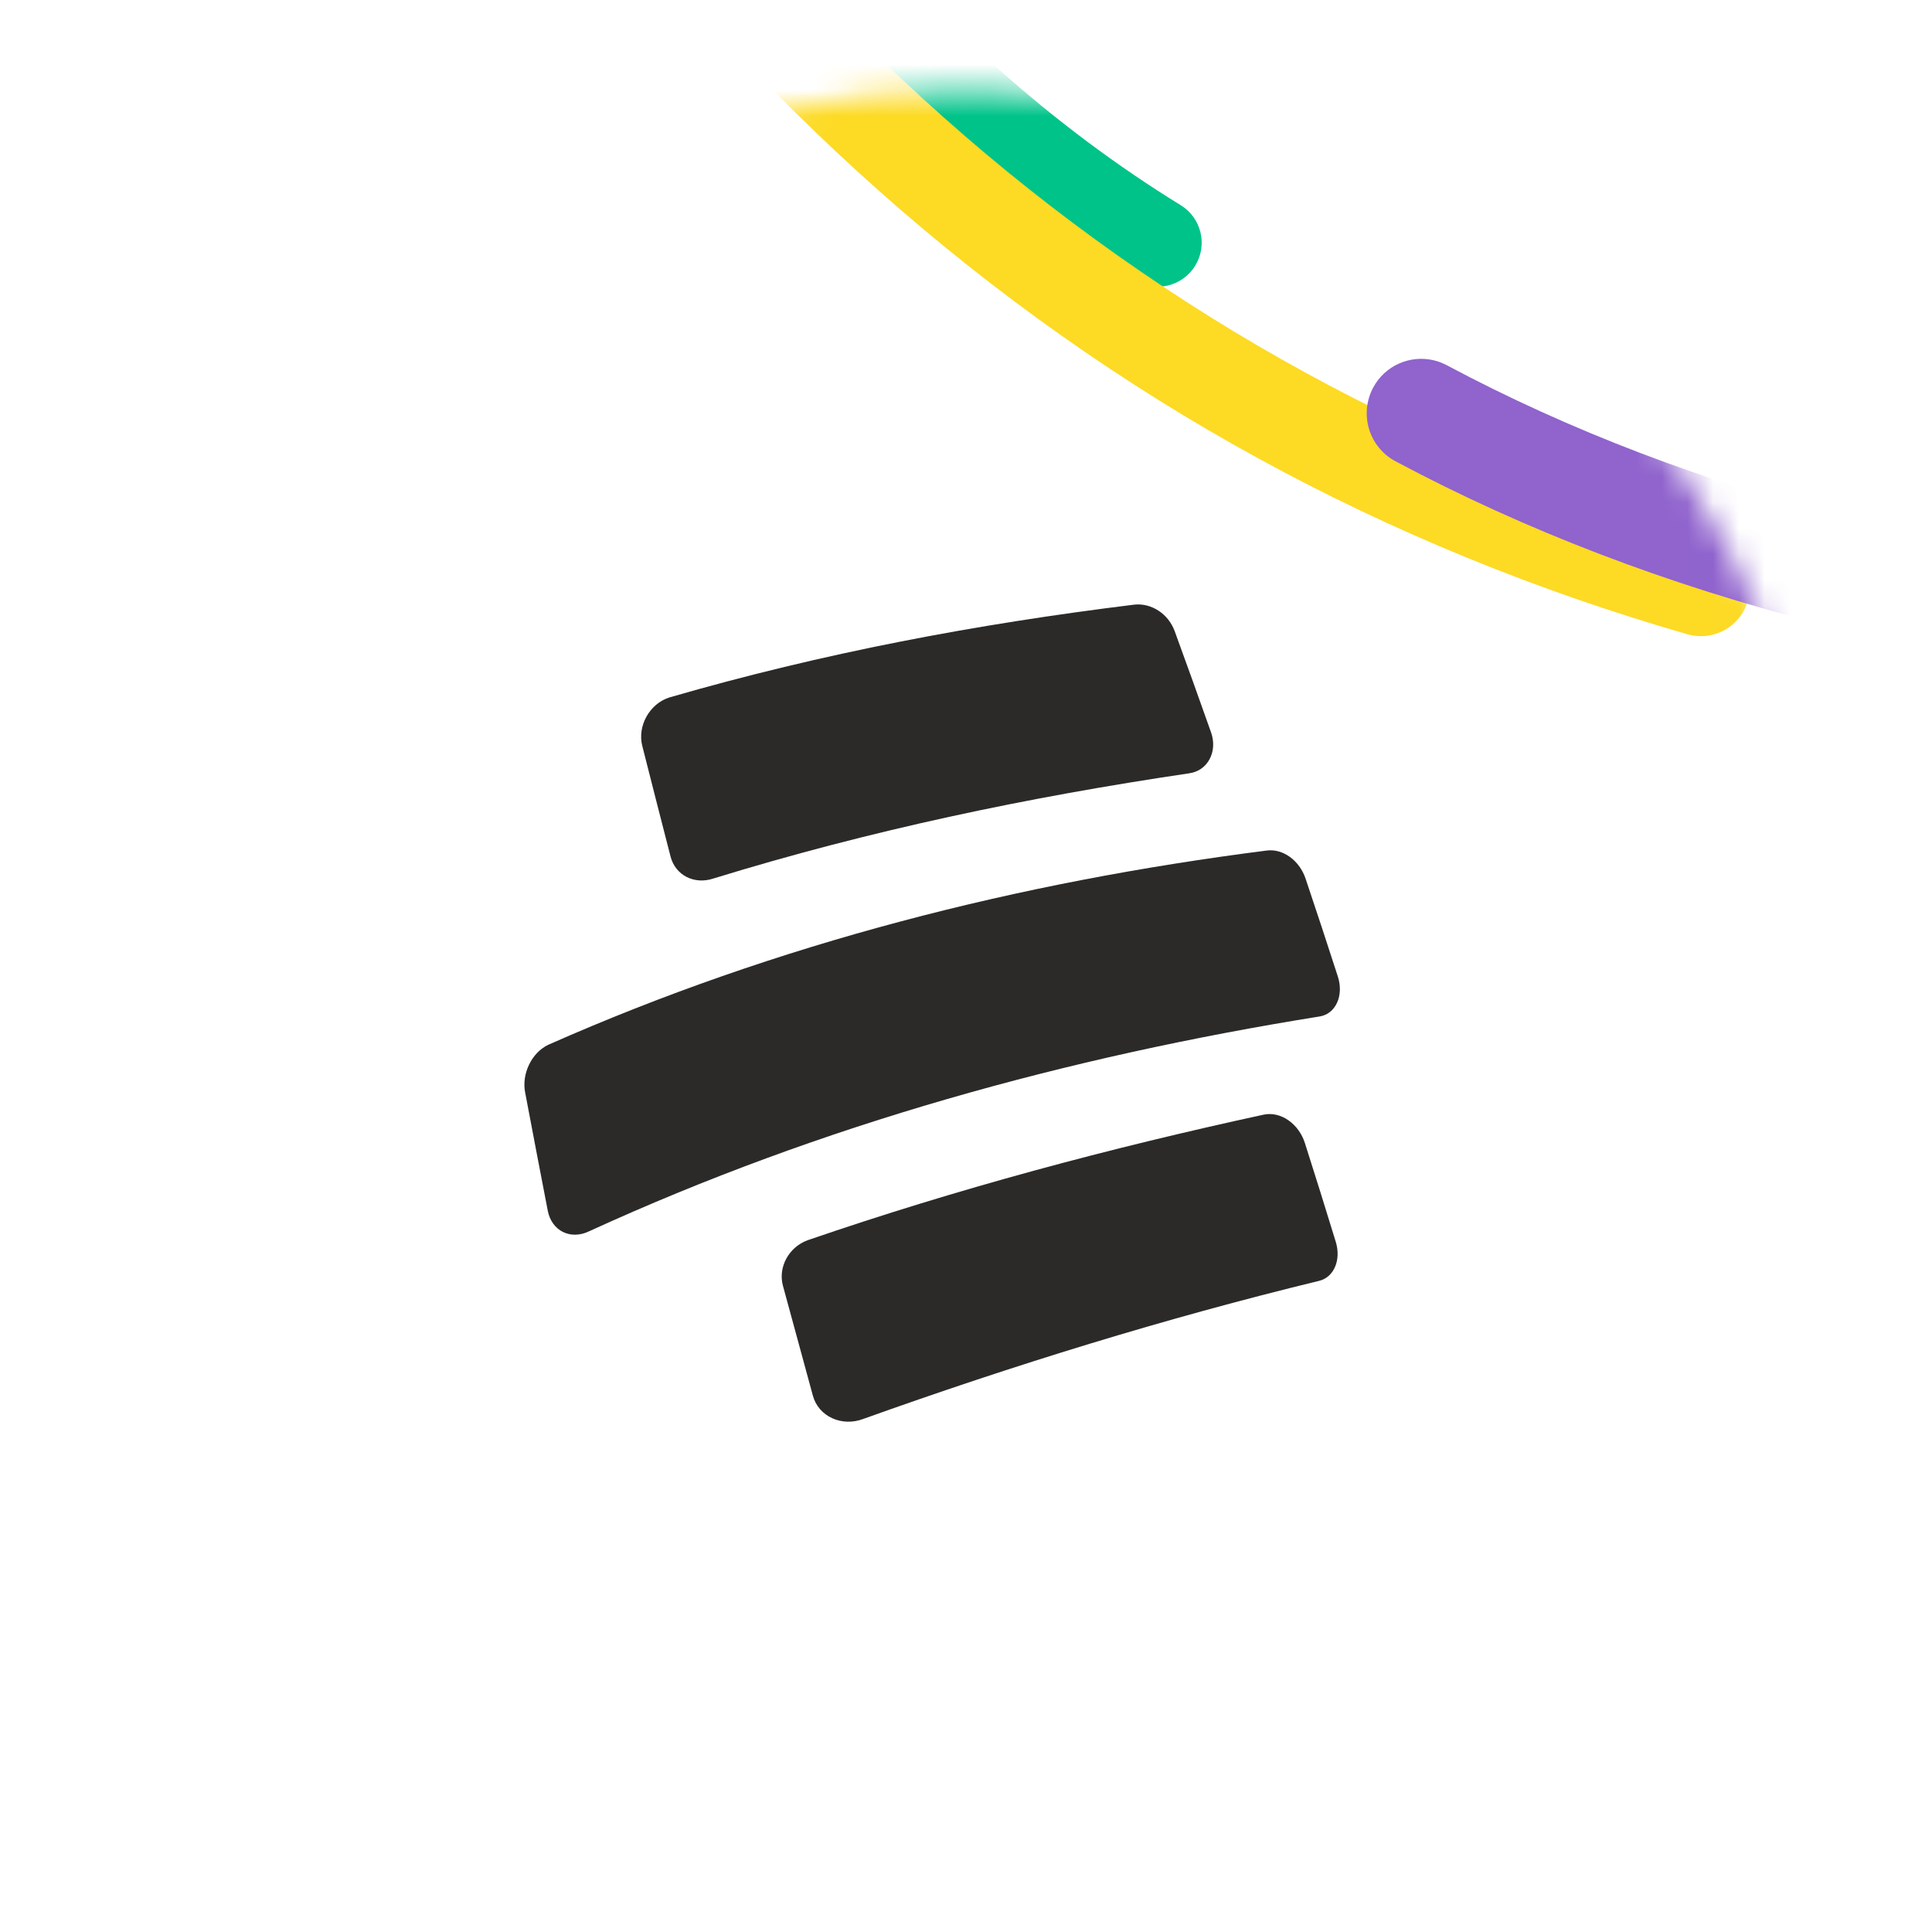 <svg width="75" height="75" viewBox="0 0 75 75" fill="none" xmlns="http://www.w3.org/2000/svg">
<g filter="url(#filter0_d_268_1872)">
<path d="M4 37C4 18.498 18.999 3.5 37.501 3.5C56.002 3.5 71.001 18.498 71.001 37C71.001 55.501 56.002 70.5 37.501 70.5C18.999 70.5 4 55.501 4 37Z" fill="white"/>
</g>
<path fill-rule="evenodd" clip-rule="evenodd" d="M26.03 33.249C26.217 33.976 26.948 34.351 27.69 34.105C33.773 32.233 39.87 30.952 46.162 30.02C46.883 29.924 47.278 29.178 47.013 28.43C46.454 26.854 46.172 26.068 45.601 24.501C45.358 23.835 44.703 23.399 44.032 23.472C37.883 24.23 31.942 25.35 25.988 27.074C25.213 27.318 24.737 28.186 24.933 28.956C25.368 30.671 25.587 31.529 26.03 33.249Z" fill="#2C2A29"/>
<path fill-rule="evenodd" clip-rule="evenodd" d="M50.683 34.11C50.447 33.406 49.807 32.935 49.173 33.018C39.547 34.245 30.174 36.625 21.285 40.558C20.637 40.865 20.248 41.681 20.384 42.399C20.732 44.237 20.908 45.157 21.264 46.999C21.416 47.786 22.151 48.149 22.877 47.795C31.905 43.66 41.446 41.027 51.234 39.458C51.856 39.355 52.173 38.643 51.935 37.908C51.442 36.385 51.191 35.626 50.683 34.11Z" fill="#2C2A29"/>
<path fill-rule="evenodd" clip-rule="evenodd" d="M50.657 44.376C50.418 43.624 49.721 43.133 49.059 43.27C43.048 44.574 37.173 46.145 31.353 48.145C30.615 48.416 30.199 49.195 30.393 49.911C30.856 51.618 31.089 52.473 31.557 54.184C31.777 54.989 32.68 55.4 33.511 55.083C39.329 53 45.205 51.181 51.21 49.722C51.786 49.582 52.069 48.907 51.855 48.21C51.383 46.673 51.143 45.906 50.657 44.376Z" fill="#2C2A29"/>
<mask id="mask0_268_1872" style="mask-type:alpha" maskUnits="userSpaceOnUse" x="4" y="3" width="68" height="68">
<path d="M4 37C4 18.498 18.999 3.5 37.501 3.5C56.002 3.5 71.001 18.498 71.001 37C71.001 55.501 56.002 70.5 37.501 70.5C18.999 70.5 4 55.501 4 37Z" fill="white"/>
</mask>
<g mask="url(#mask0_268_1872)">
<path fill-rule="evenodd" clip-rule="evenodd" d="M22.008 -20.014C21.739 -20.038 21.462 -19.998 21.197 -19.886C20.327 -19.52 19.919 -18.518 20.285 -17.648C21.453 -14.874 22.894 -12.057 24.57 -9.275C26.209 -6.559 28.03 -3.97 29.983 -1.58C32.006 0.898 34.195 3.191 36.487 5.233C38.875 7.361 41.418 9.26 44.045 10.877C44.849 11.371 45.901 11.121 46.396 10.317C46.891 9.514 46.64 8.461 45.836 7.966C43.38 6.455 40.999 4.677 38.761 2.682C36.602 0.759 34.54 -1.402 32.63 -3.741C30.779 -6.007 29.052 -8.463 27.496 -11.04C25.906 -13.68 24.539 -16.35 23.435 -18.974C23.18 -19.579 22.619 -19.961 22.008 -20.014Z" fill="#00C389"/>
<path fill-rule="evenodd" clip-rule="evenodd" d="M14.823 -23.843C14.412 -23.938 13.967 -23.897 13.559 -23.696C12.618 -23.234 12.229 -22.095 12.692 -21.154C13.413 -19.687 14.174 -18.266 14.757 -17.192L14.767 -17.173C15.573 -15.727 16.263 -14.515 17.009 -13.302C18.536 -10.78 20.219 -8.276 22.006 -5.872C25.62 -0.991 29.694 3.476 34.114 7.401C38.648 11.432 43.603 14.928 48.841 17.791C54.019 20.629 59.626 22.927 65.502 24.621C66.511 24.912 67.564 24.331 67.854 23.322C68.145 22.314 67.563 21.261 66.555 20.971C60.946 19.354 55.6 17.163 50.665 14.459C45.677 11.732 40.958 8.402 36.638 4.561C32.413 0.809 28.517 -3.462 25.057 -8.135C23.34 -10.446 21.724 -12.85 20.252 -15.281C19.537 -16.445 18.871 -17.614 18.091 -19.013C17.526 -20.055 16.791 -21.428 16.102 -22.829C15.84 -23.363 15.361 -23.719 14.823 -23.843Z" fill="#FDDA24"/>
<path fill-rule="evenodd" clip-rule="evenodd" d="M55.644 13.983C54.736 13.774 53.764 14.187 53.305 15.049C52.756 16.079 53.145 17.359 54.175 17.908C64.261 23.285 76.317 26.367 90.007 27.067C91.172 27.127 92.165 26.231 92.225 25.065C92.284 23.9 91.388 22.907 90.222 22.847C77.157 22.178 65.698 19.262 56.164 14.178C55.996 14.089 55.821 14.024 55.644 13.983Z" fill="#9063CD"/>
</g>
<defs>
<filter id="filter0_d_268_1872" x="0.579" y="0.507" width="73.843" height="73.842" filterUnits="userSpaceOnUse" color-interpolation-filters="sRGB">
<feFlood flood-opacity="0" result="BackgroundImageFix"/>
<feColorMatrix in="SourceAlpha" type="matrix" values="0 0 0 0 0 0 0 0 0 0 0 0 0 0 0 0 0 0 127 0" result="hardAlpha"/>
<feOffset dy="0.428"/>
<feGaussianBlur stdDeviation="1.71"/>
<feColorMatrix type="matrix" values="0 0 0 0 0 0 0 0 0 0 0 0 0 0 0 0 0 0 0.1 0"/>
<feBlend mode="normal" in2="BackgroundImageFix" result="effect1_dropShadow_268_1872"/>
<feBlend mode="normal" in="SourceGraphic" in2="effect1_dropShadow_268_1872" result="shape"/>
</filter>
</defs>
</svg>

